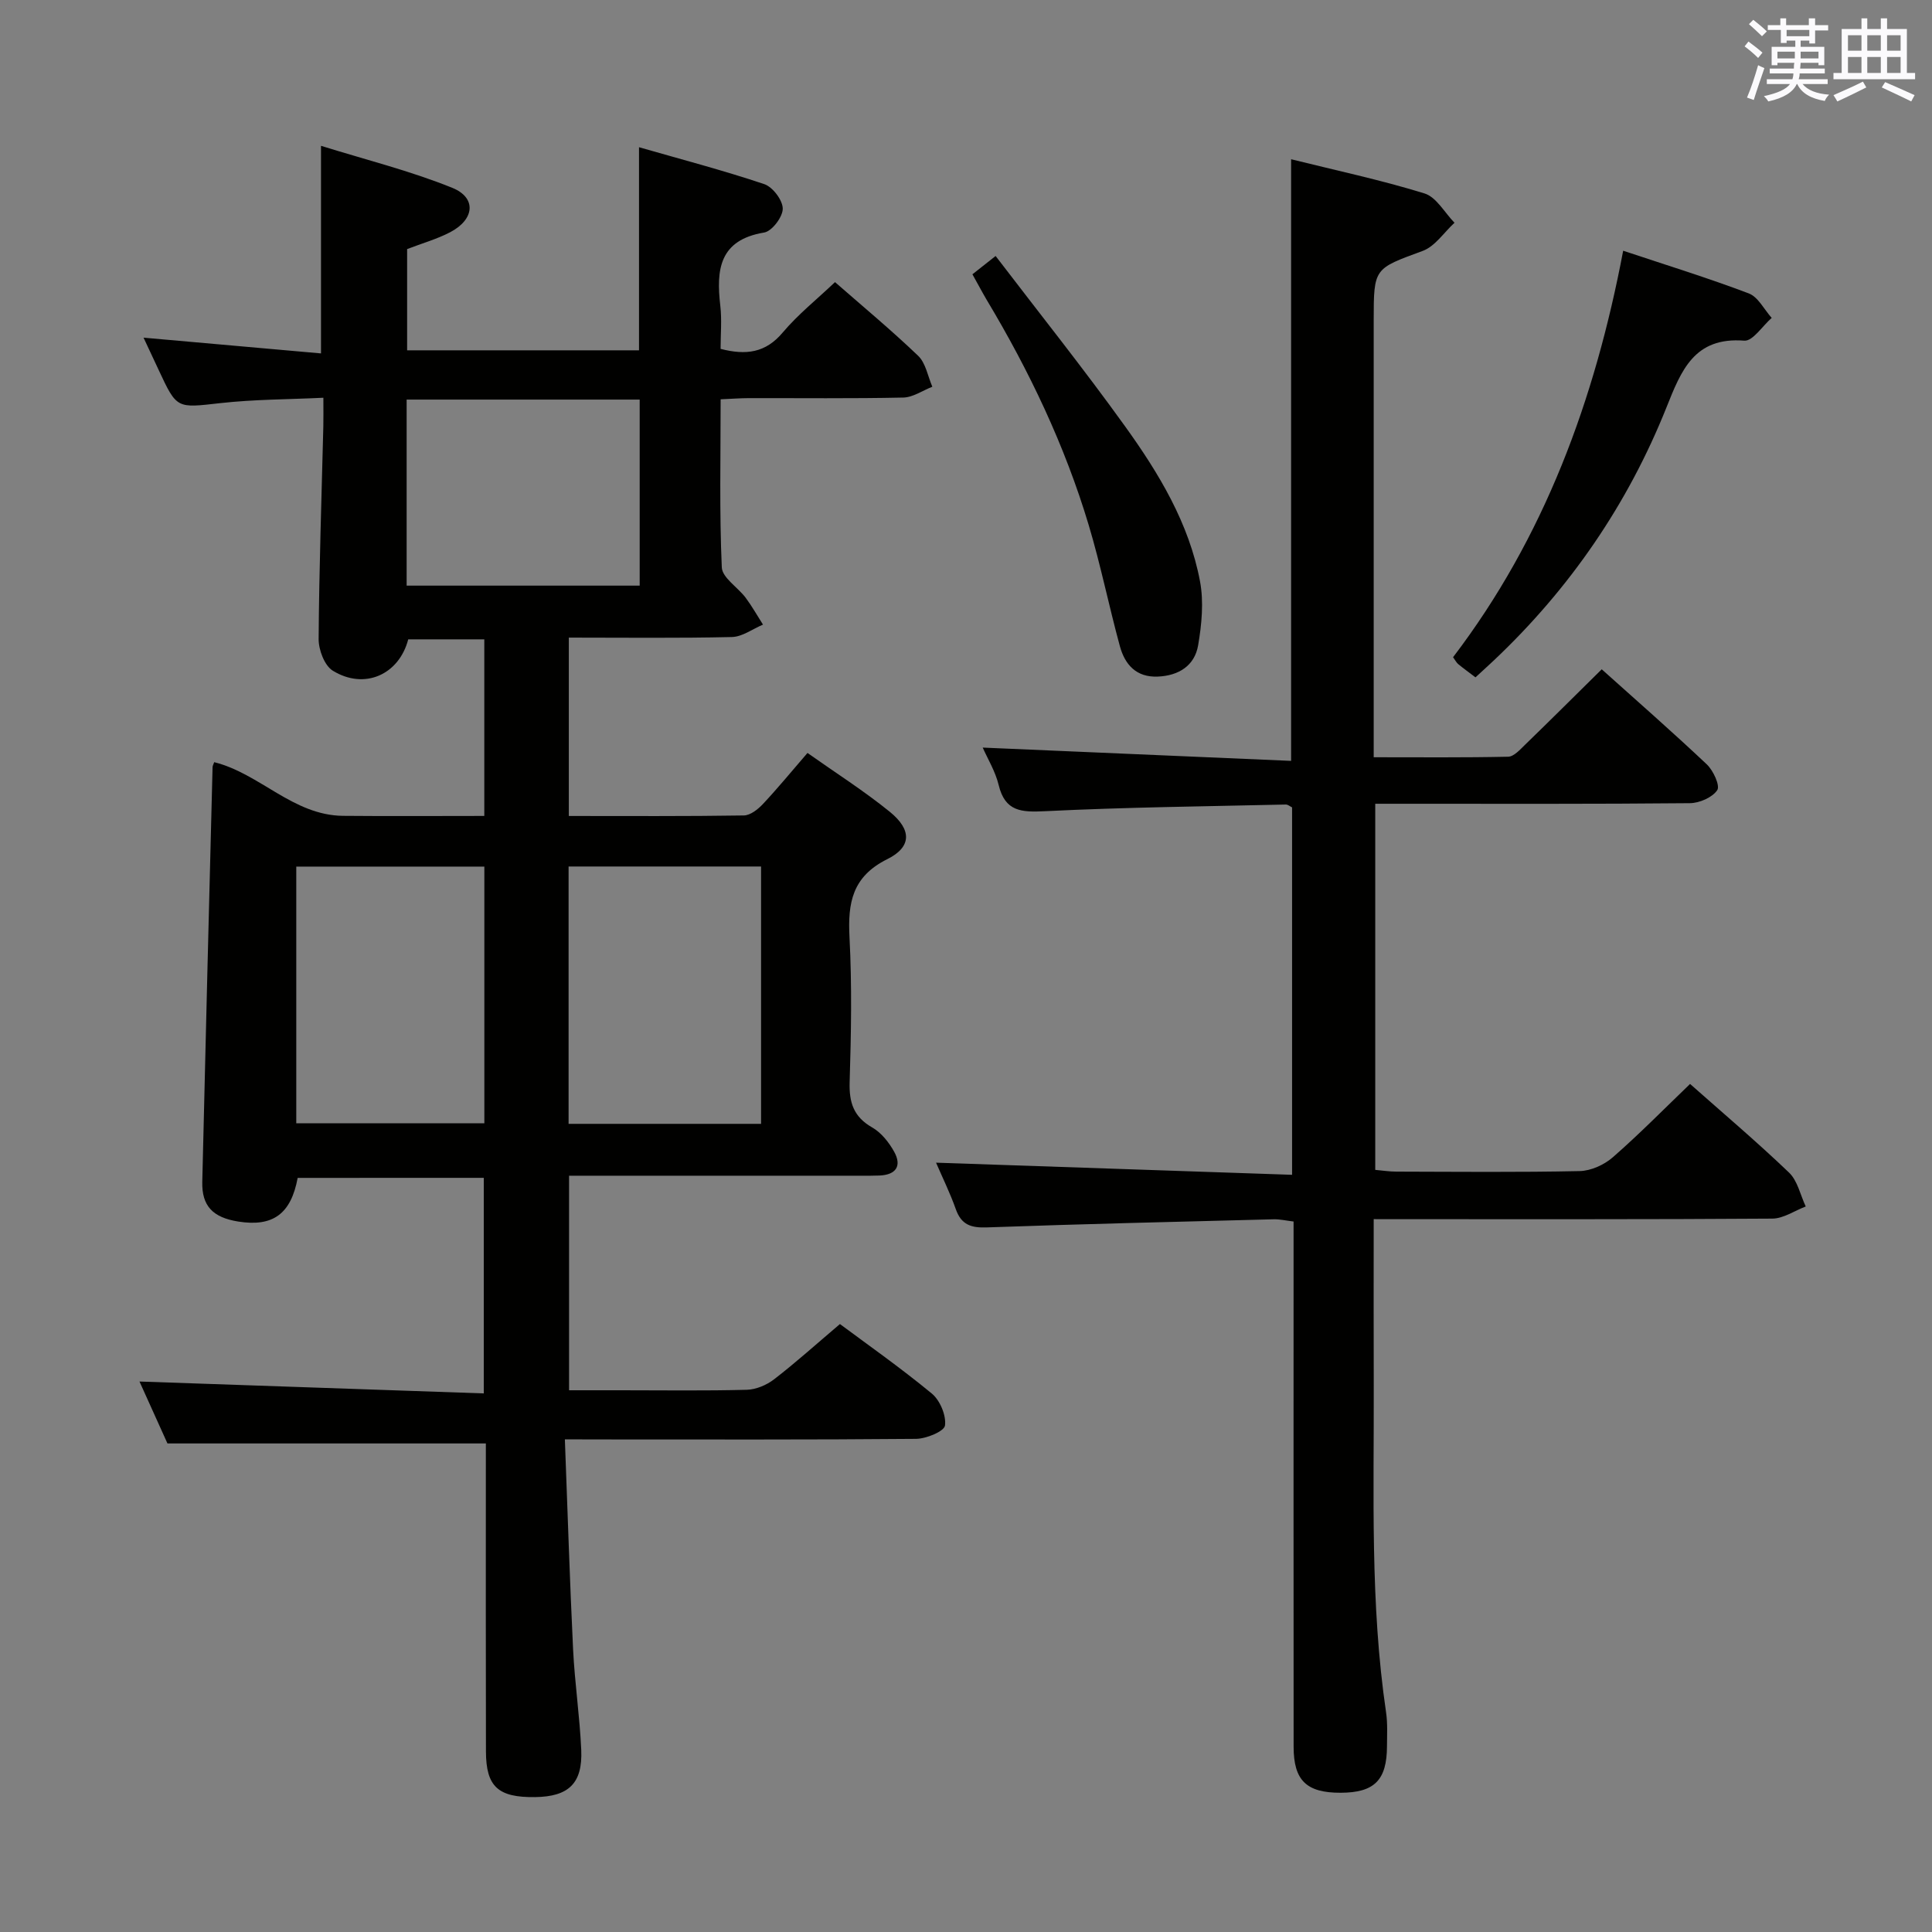<svg enable-background="new 0 0 400 400" viewBox="0 0 400 400" xmlns="http://www.w3.org/2000/svg"><rect x="0" y="0" width="400" height="400" fill="#808080" stroke="none"/><g fill="#010100"><path d="m116.95 298c.57 14.93 1.01 29.19 1.7 43.45.34 6.96 1.38 13.9 1.69 20.86.3 6.93-2.62 9.67-9.56 9.76-7.65.1-10.15-2.15-10.17-9.45-.05-19.5-.02-38.99-.02-58.49 0-1.81 0-3.62 0-5.28-21.96 0-43.48 0-65.92 0-1.68-3.72-3.83-8.47-5.79-12.82 23.76.82 47.28 1.63 71.28 2.46 0-15.36 0-29.76 0-44.63-12.77 0-25.65 0-38.53.01-1.39 7.46-5.11 10.18-12.3 9.04-5.27-.84-7.57-3.22-7.45-8.24.67-28.61 1.4-57.23 2.13-85.84.01-.31.2-.61.34-1.03 9.46 2.35 16.33 11.02 26.68 11.11 9.64.09 19.27.02 29.24.02 0-12.33 0-24.26 0-36.56-5.27 0-10.5 0-15.75 0-1.89 7.28-9.03 10.54-15.62 6.49-1.72-1.06-2.95-4.33-2.93-6.58.1-14.64.61-29.28.97-43.93.04-1.66.01-3.32.01-6-7.27.35-14.33.33-21.31 1.11-9.04 1.01-9 1.28-12.78-6.84-.96-2.07-1.94-4.14-3.14-6.71 12.55 1.11 24.42 2.17 36.74 3.26 0-14.28 0-27.97 0-42.98 9.18 2.86 18.42 5.16 27.16 8.69 5.11 2.06 4.64 6.57-.44 9.21-2.77 1.44-5.84 2.3-8.89 3.48v20.96h48.01c0-13.86 0-27.42 0-42.05 8.7 2.5 17.41 4.78 25.93 7.64 1.75.59 3.82 3.32 3.83 5.08.01 1.71-2.23 4.67-3.84 4.94-9.31 1.54-9.96 7.69-9.09 15.15.34 2.92.06 5.92.06 8.94 5.28 1.36 9.31.83 12.85-3.37 3.2-3.79 7.15-6.94 10.84-10.45 5.55 4.86 11.58 9.86 17.22 15.26 1.57 1.51 1.99 4.23 2.93 6.4-2.01.78-4 2.2-6.02 2.24-10.66.23-21.33.1-31.99.12-1.79 0-3.57.15-5.82.24 0 11.88-.27 23.35.24 34.79.09 2.16 3.32 4.13 4.95 6.31 1.31 1.76 2.39 3.69 3.58 5.55-2.15.9-4.28 2.52-6.44 2.57-11.14.26-22.29.12-33.76.12v36.93c12.31 0 24.28.08 36.24-.11 1.34-.02 2.92-1.27 3.95-2.37 3.06-3.26 5.9-6.73 9.22-10.57 5.81 4.11 11.69 7.84 17.05 12.19 4.55 3.7 4.56 7.27-.53 9.8-7.26 3.61-8.19 9.03-7.82 16.16.52 9.97.34 20 .03 29.99-.13 4.24.82 7.2 4.67 9.4 1.88 1.07 3.47 3.09 4.55 5.03 1.62 2.93.39 4.77-3.02 4.92-1.33.06-2.67.04-4 .04-18.16 0-36.33 0-54.49 0-1.8 0-3.61 0-5.8 0v44.42h10.8c8.67 0 17.33.13 25.99-.1 1.93-.05 4.12-.98 5.67-2.18 4.49-3.46 8.71-7.27 13.62-11.43 5.38 4.01 12.41 8.94 19.01 14.38 1.71 1.41 3.02 4.53 2.74 6.63-.16 1.2-3.87 2.74-6 2.76-21.99.2-43.99.12-65.99.12-1.83-.02-3.65-.02-6.71-.02zm40.62-65.32c0-18.08 0-35.76 0-53.28-13.51 0-26.58 0-39.85 0v53.28zm-57.29-53.26c-13.16 0-26.01 0-38.94 0v53.15h38.94c0-17.91 0-35.45 0-53.15zm-16.09-58.17h48.25c0-13.02 0-25.69 0-38.52-16.28 0-32.17 0-48.25 0z"/><path d="m284.41 252.41c0 12.04-.03 23.19.01 34.33.07 22.62-.77 45.27 2.55 67.78.34 2.29.2 4.66.19 6.99-.02 7.06-2.6 9.64-9.6 9.66-7.05.02-9.73-2.53-9.73-9.52-.03-34.15-.01-68.31-.01-102.46 0-1.99 0-3.97 0-6.29-1.55-.18-2.84-.49-4.11-.46-19.78.51-39.57.97-59.35 1.68-3.29.12-5.31-.5-6.47-3.77-1.2-3.39-2.8-6.63-4.09-9.63 24.68.84 49.03 1.67 73.71 2.51 0-26.16 0-51.07 0-76.07-.42-.2-.86-.6-1.3-.59-16.62.38-33.26.56-49.86 1.38-4.89.24-8.26.09-9.59-5.43-.68-2.82-2.28-5.42-3.3-7.74 21.37.92 42.53 1.83 63.85 2.75 0-42.14 0-83.03 0-124.56 9.17 2.28 18.52 4.27 27.62 7.08 2.46.76 4.16 3.98 6.21 6.07-2.18 2-4.03 4.89-6.59 5.83-10.06 3.71-10.14 3.48-10.14 14.38v83.97 6.48c9.65 0 18.75.09 27.84-.11 1.19-.03 2.46-1.47 3.49-2.47 5.25-5.09 10.43-10.25 15.88-15.63 7.26 6.51 14.63 12.96 21.75 19.68 1.35 1.27 2.79 4.42 2.17 5.34-1.02 1.52-3.69 2.68-5.67 2.7-19.66.19-39.32.12-58.98.12-1.95 0-3.9 0-6.16 0v75.8c1.49.13 2.91.36 4.34.36 12.66.03 25.33.16 37.98-.11 2.34-.05 5.09-1.3 6.88-2.87 5.5-4.8 10.63-10.03 15.98-15.17 6.64 5.89 13.76 11.91 20.49 18.35 1.77 1.69 2.34 4.64 3.46 7.02-2.3.87-4.6 2.49-6.91 2.51-25.49.18-50.98.11-76.47.12-1.78-.01-3.57-.01-6.07-.01z"/><path d="m305.48 140.24c-1.47-1.12-2.55-1.9-3.57-2.74-.36-.3-.59-.77-1.07-1.43 18.89-24.79 29.36-53.24 35.22-84.16 8.91 2.97 17.57 5.64 26.01 8.84 1.94.74 3.18 3.33 4.74 5.07-1.9 1.65-3.92 4.85-5.68 4.71-10.36-.81-13.05 6.17-16.11 13.83-8 20.02-19.97 37.46-35.66 52.3-1.2 1.13-2.43 2.24-3.88 3.58z"/><path d="m201.33 56.79c1.34-1.06 2.62-2.07 4.8-3.79 9 11.78 18.2 23.3 26.8 35.26 7.01 9.74 13.26 20.09 15.52 32.1.8 4.26.35 8.92-.39 13.25-.72 4.2-4.01 6.29-8.35 6.47-4.46.19-6.81-2.48-7.85-6.29-2.27-8.32-3.98-16.81-6.45-25.06-4.94-16.48-12.3-31.92-21.14-46.67-.92-1.56-1.76-3.17-2.94-5.27z"/></g><path d="m361.2 9.6.8-1c.9.7 1.9 1.4 2.9 2.3l-.9 1.1c-1-1-2-1.8-2.8-2.4zm.5 10.6c.9-2.1 1.6-4.3 2.3-6.7.4.2.8.4 1.3.6-.7 2.1-1.5 4.3-2.2 6.6zm.4-15.2.9-.9c1 .8 2 1.6 2.8 2.4l-1 1c-.9-.9-1.8-1.7-2.7-2.5zm12.5-1.2h1.2v1.4h2.7v1.1h-2.7v2.7h-1.2v-.6h-1.8v1.3h4.9v3.8h-1.2v-.5h-3.7c0 .4-.1.9-.1 1.2h5.1v1h-5.2c0 .5-.1.9-.2 1.2h6v1h-5.2c1.1 1.3 2.9 2 5.5 2.2-.4.4-.7.8-.9 1.3-2.9-.5-4.8-1.6-5.7-3.5h-.1c-.8 1.7-2.7 2.9-5.9 3.6-.2-.4-.6-.8-.9-1.1 2.8-.6 4.6-1.4 5.4-2.5h-4.8v-1h5.3c.1-.3.2-.7.2-1.2h-4.9v-1h5c0-.4 0-.8.1-1.2h-3.5v.5h-1.2v-3.8h4.9v-1.3h-1.8v.5h-1.2v-2.7h-2.7v-1h2.6v-1.4h1.2v1.4h4.7v-1.4zm-6.6 8.3h3.6c0-.4 0-.9 0-1.4h-3.6zm1.9-4.6h4.7v-1.3h-4.7zm6.6 3.2h-3.7v1.4h3.7z" fill="#fbfafc"/><path d="m385.3 3.8h1.3v2.2h2.8v-2.2h1.3v2.2h4.1v9.1h1.7v1.3h-16.9v-1.3h1.7v-9.1h4.1v-2.2zm.4 13.1.7 1.2c-1.8.9-3.8 1.9-6 2.9-.2-.4-.5-.8-.8-1.3 2.3-1 4.3-1.9 6.1-2.8zm-3.1-6.4h2.8v-3.2h-2.8zm0 4.6h2.8v-3.3h-2.8zm4-4.6h2.8v-3.2h-2.8zm0 4.6h2.8v-3.3h-2.8zm3.7 1.9c2.1.9 4.1 1.8 6.1 2.7l-.7 1.3c-2.2-1.1-4.2-2-6.1-2.9zm3.2-9.7h-2.8v3.2h2.8zm-2.8 7.8h2.8v-3.3h-2.8z" fill="#fbfafc"/></svg>